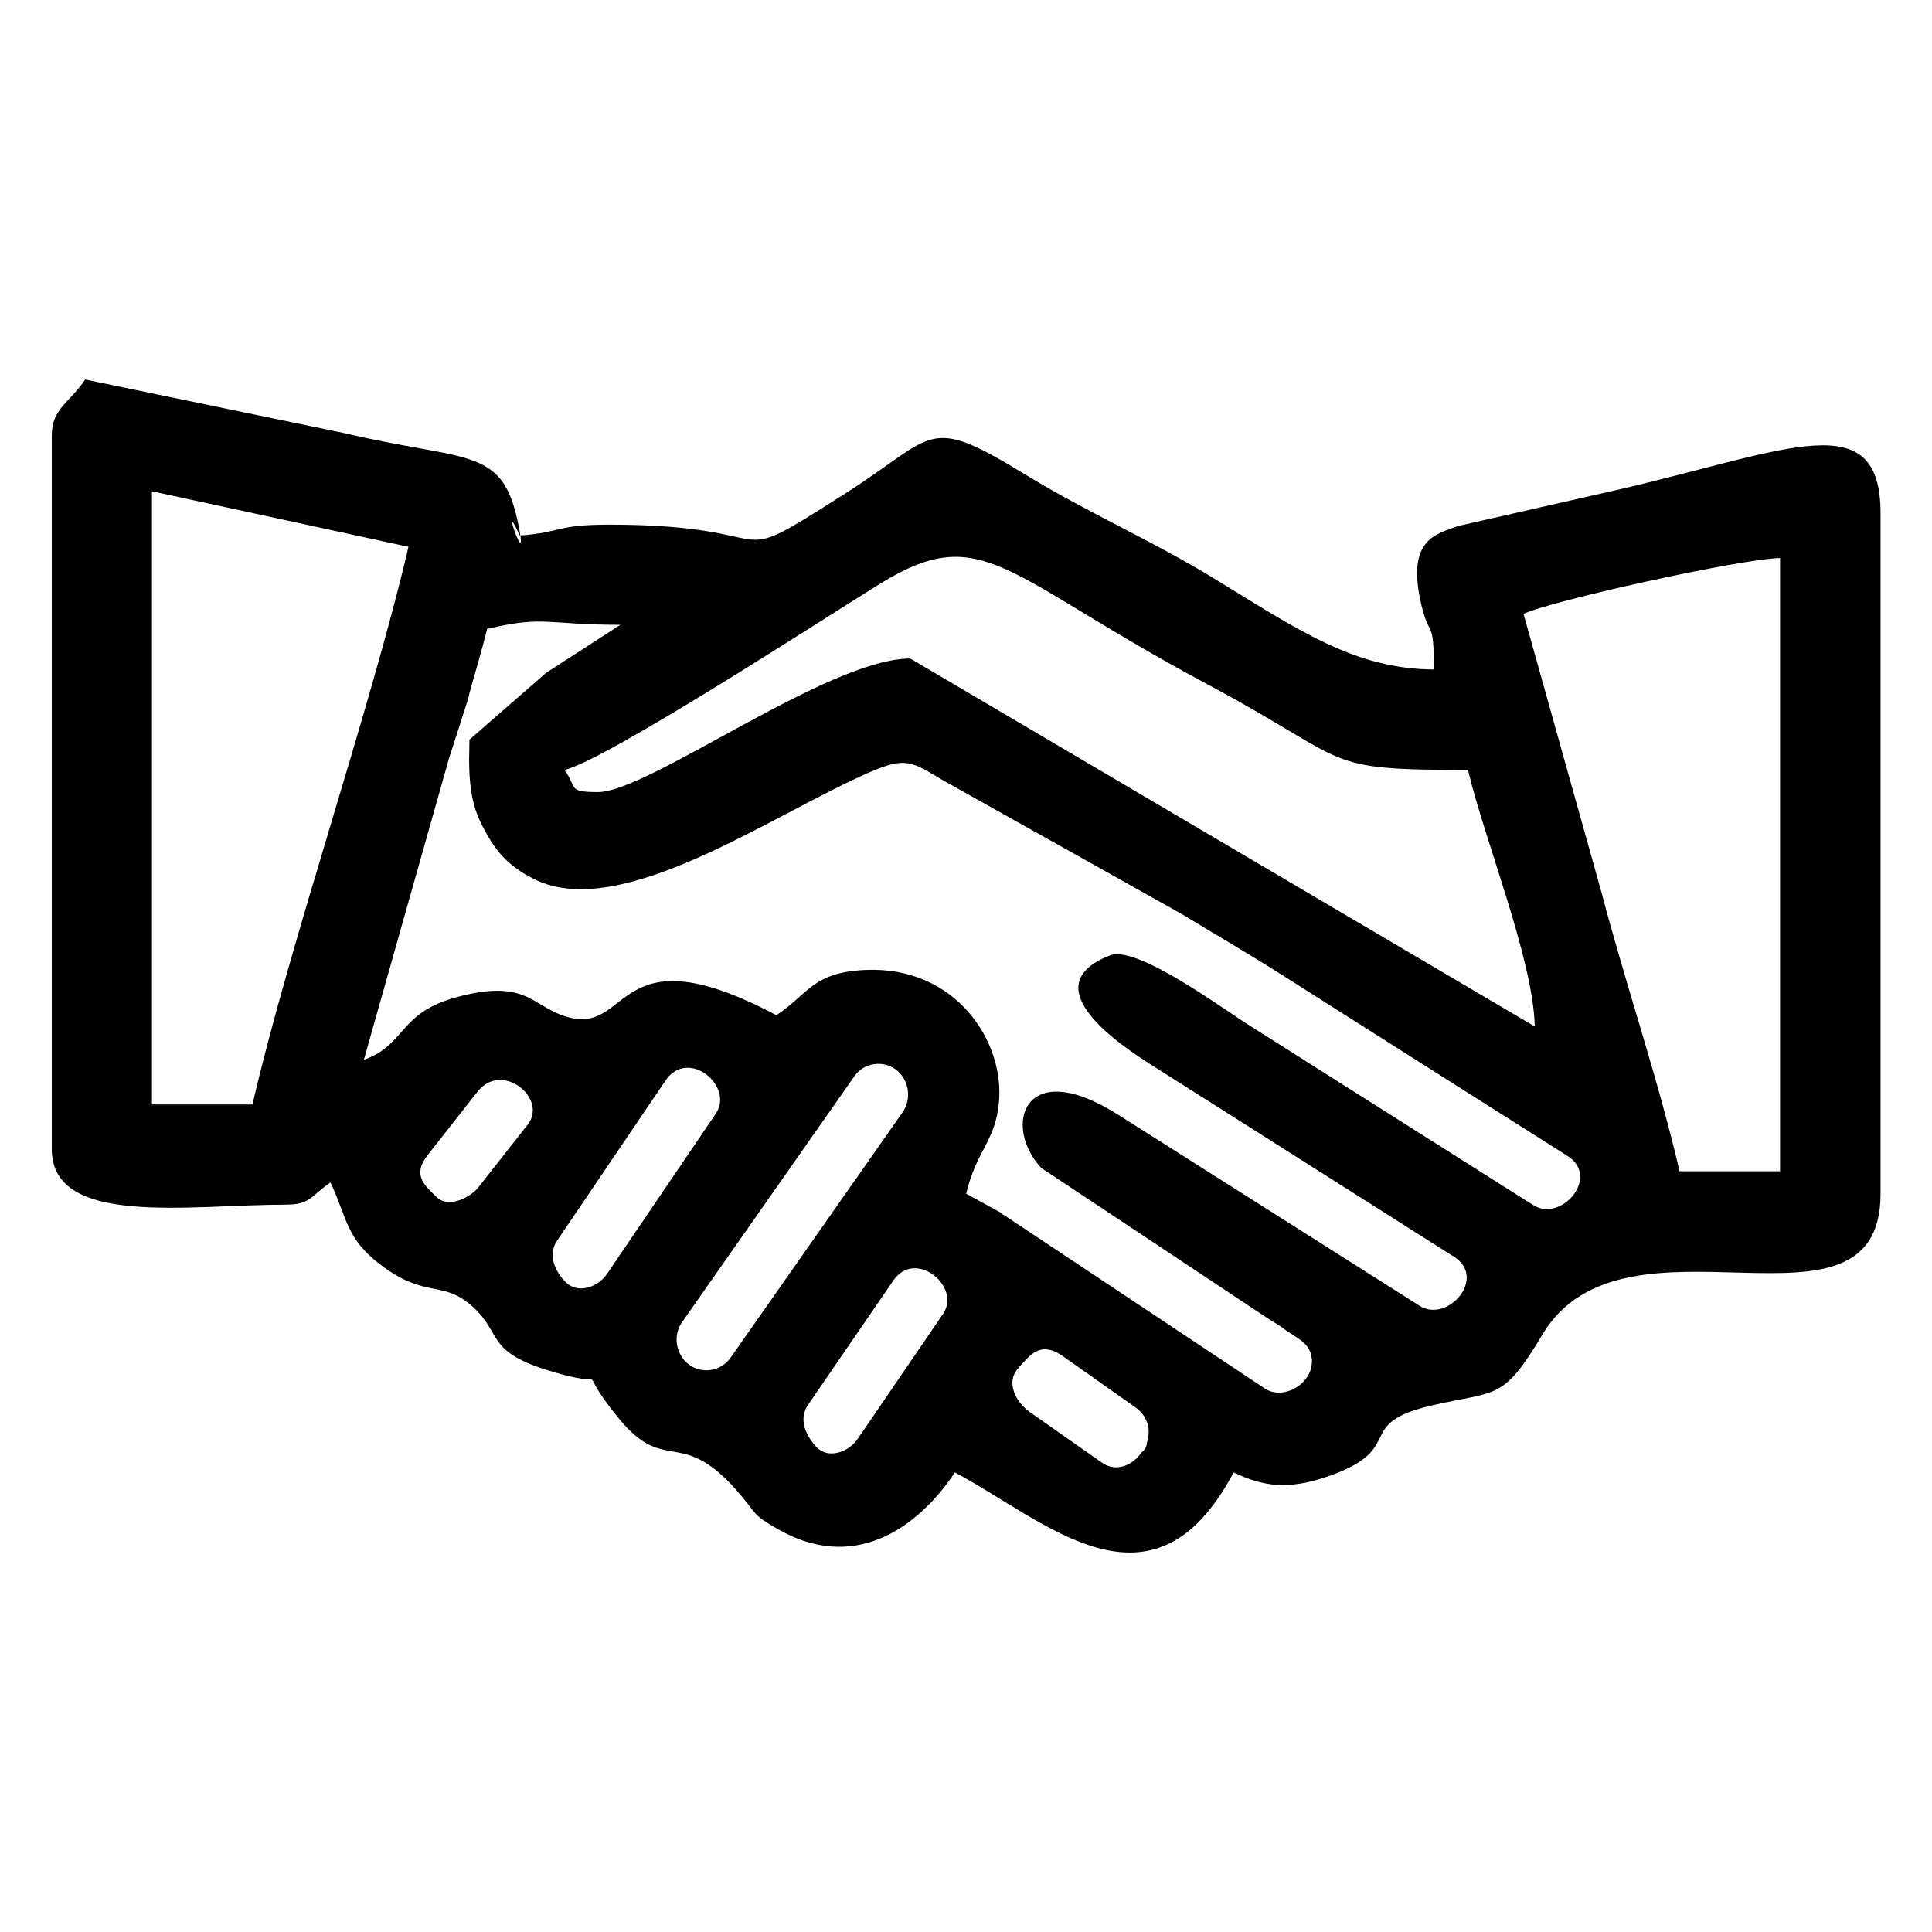 <?xml version="1.0" encoding="UTF-8"?>
<!DOCTYPE svg PUBLIC "-//W3C//DTD SVG 1.1//EN" "http://www.w3.org/Graphics/SVG/1.1/DTD/svg11.dtd">
<!-- Creator: CorelDRAW X7 -->
<svg xmlns="http://www.w3.org/2000/svg" xml:space="preserve" width="196.427mm" height="196.427mm" version="1.1" shape-rendering="geometricPrecision" text-rendering="geometricPrecision" image-rendering="optimizeQuality" fill-rule="evenodd" clip-rule="evenodd"
viewBox="0 0 5671 5671"
 xmlns:xlink="http://www.w3.org/1999/xlink">
 <g id="Layer_x0020_1">
  <g id="_2376416017952">
   <g>
    <path fill="black" d="M2988 4017c35,-39 65,-83 132,-36l210 148c41,28 48,69 37,104 -1,12 -6,23 -16,30 -26,38 -75,60 -117,30l-211 -148c-40,-28 -72,-86 -35,-128zm-359 -878l0 0c39,29 48,85 21,125l-506 722c-28,39 -82,48 -121,20l0 0c-39,-29 -49,-85 -21,-125l506 -722c27,-39 82,-48 121,-20zm-528 130l-319 470c-27,40 -85,59 -120,26l0 0c-35,-34 -54,-83 -27,-123l319 -471c66,-96 202,17 147,98zm-552 32l-147 187c-18,22 -83,62 -120,26 -35,-34 -73,-64 -27,-123l147 -187c72,-91 207,21 147,97zm1219 556l-250 366c-27,40 -86,60 -120,26l0 0c-34,-35 -54,-84 -27,-124l251 -366c65,-95 201,18 146,98zm-1390 -1686c0,19 -1,38 -1,56 0,67 6,128 32,183 39,82 78,130 158,170 253,128 694,-186 985,-313 108,-47 124,-31 217,24l698 391c104,63 199,118 306,186l375 238 453 287c98,62 -19,197 -101,144l-433 -274 -401 -254c-87,-55 -338,-241 -412,-203 -222,90 31,260 129,322l885 561c98,62 -19,196 -101,144l-885 -561c-278,-176 -340,33 -226,156l670 445c17,10 32,19 46,30 2,1 3,2 4,3l38 25c19,13 30,28 34,44 21,77 -76,140 -135,101l-767 -510c-3,-1 -6,-3 -8,-6 -33,-18 -66,-37 -102,-56 29,-125 86,-155 96,-267 18,-181 -128,-401 -390,-390 -157,7 -166,68 -263,133 -468,-248 -427,47 -602,8 -115,-26 -121,-118 -333,-62 -177,47 -149,139 -276,185l250 -885 56 -174c9,-42 25,-85 56,-206 170,-40 170,-12 391,-12l-218 141 -225 196zm377 154c-92,0 -60,-14 -98,-65 123,-29 767,-448 927,-547 302,-186 363,-23 961,296 432,231 324,251 764,251 46,198 192,557 196,753l-1833 -1080c-241,0 -768,392 -917,392zm2717 -523c79,-38 633,-161 753,-164l0 1800 -295 0c-65,-279 -157,-544 -229,-818l-229 -818zm-3731 1440l-295 0 0 -1800 753 163c-113,484 -345,1151 -458,1637zm-589 -1964l0 2095c0,230 403,163 687,163 73,0 72,-25 131,-65 50,105 44,164 149,243 133,100 181,41 270,123 84,77 39,128 212,183 226,72 67,-39 214,142 142,174 184,16 362,230 48,58 35,55 102,94 223,131 411,5 524,-164 266,141 580,450 818,0 86,41 158,52 273,13 244,-83 70,-156 315,-211 186,-42 203,-13 318,-206 241,-404 993,56 993,-414l0 -1997c0,-319 -264,-188 -760,-72l-480 109c-63,24 -152,36 -109,227 26,111 36,34 39,194 -235,0 -405,-120 -648,-268 -182,-111 -363,-189 -549,-302 -296,-181 -261,-119 -531,53 -375,238 -146,92 -694,92 -156,0 -136,22 -262,32 -65,-139 35,145 -8,-49 -48,-213 -153,-168 -509,-252l-759 -157c-45,68 -98,85 -98,164z"/>
   </g>
   <rect fill="none" width="5671" height="5671"/>
  </g>
 </g>
</svg>
